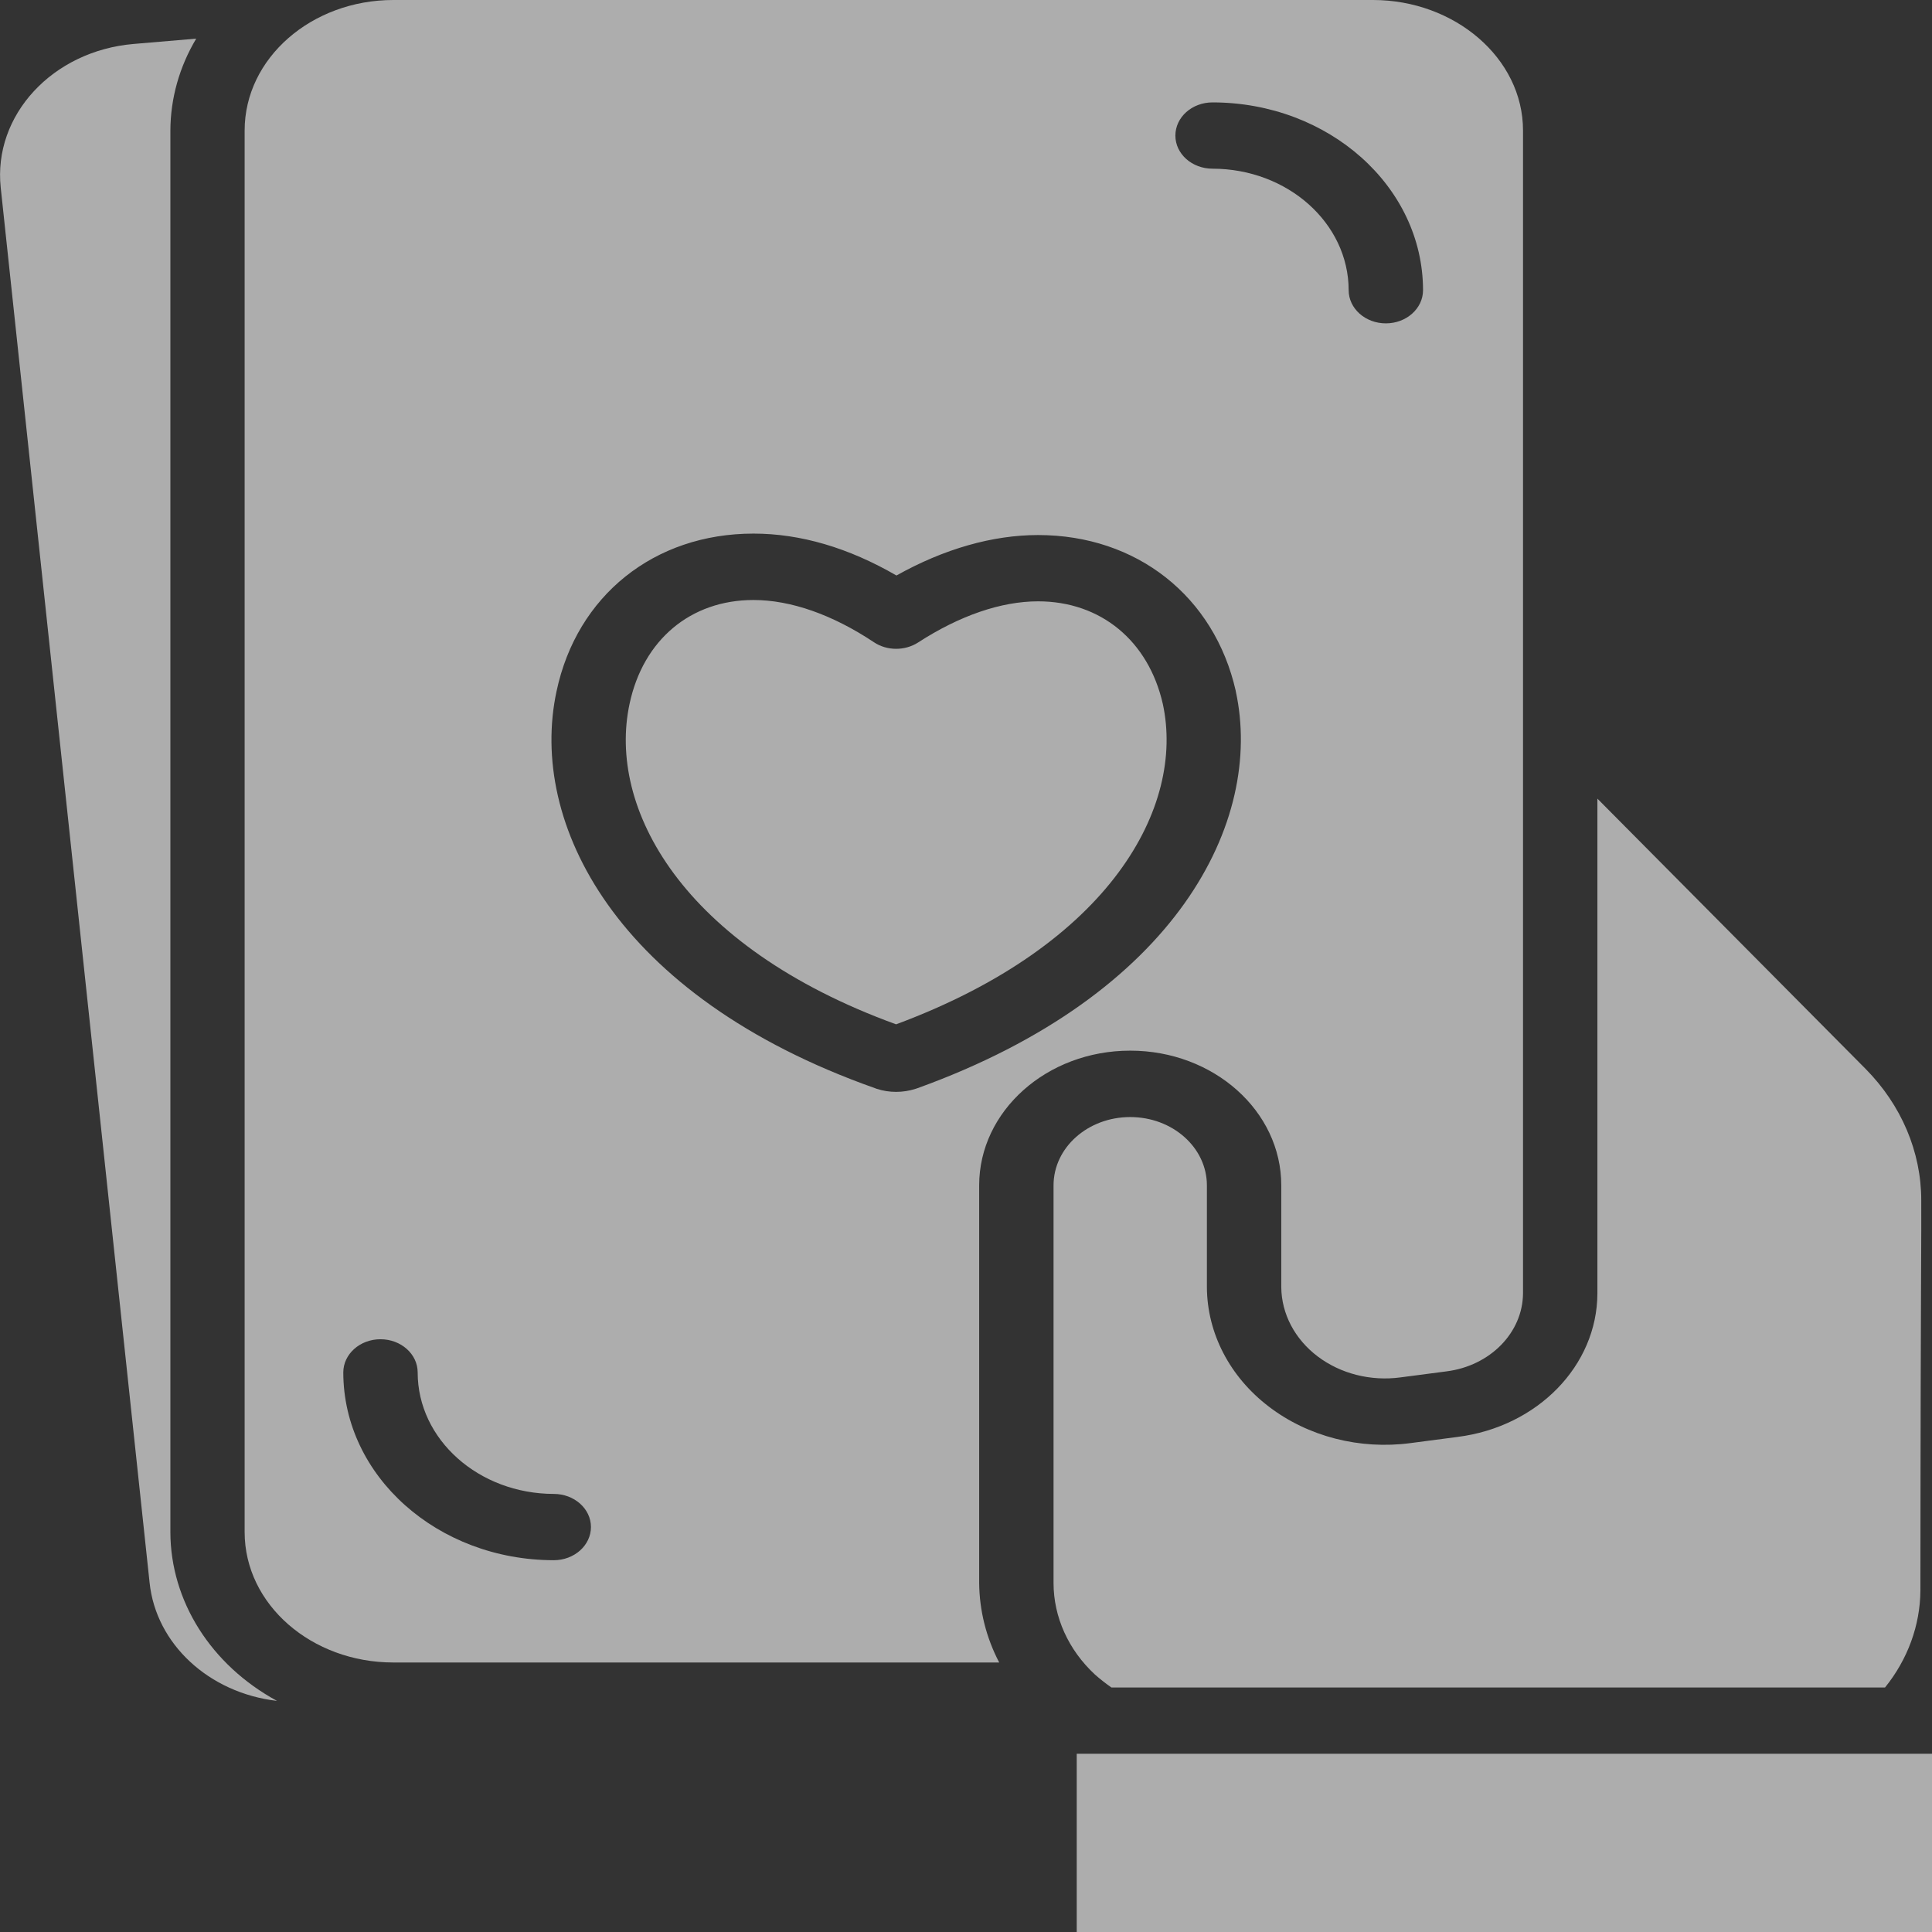 <svg width="16" height="16" viewBox="0 0 16 16" fill="none" xmlns="http://www.w3.org/2000/svg">
<rect x="0" y="0" width="16" height="16" fill="#333333" stroke="none"/>
<path d="M7.421 8.483C9.201 7.822 9.814 6.678 9.63 5.83C9.511 5.306 9.115 4.98 8.597 4.98C8.291 4.98 7.947 5.098 7.603 5.321C7.494 5.391 7.346 5.391 7.238 5.319C6.894 5.09 6.549 4.969 6.24 4.969C5.72 4.969 5.327 5.298 5.214 5.828C5.029 6.687 5.642 7.836 7.421 8.483Z" fill="white" fill-opacity="0.6"/>
<path d="M1.239 13.108C1.292 13.614 1.729 14.02 2.294 14.086C1.747 13.789 1.412 13.259 1.411 12.688L1.411 1.081C1.412 0.816 1.485 0.554 1.625 0.32L1.107 0.364C0.435 0.421 -0.058 0.954 0.006 1.554L1.239 13.108Z" fill="white" fill-opacity="0.6"/>
<path d="M8.917 14.524H16V16H8.917V14.524Z" fill="white" fill-opacity="0.6"/>
<path d="M12.071 11.9L11.682 11.951C11.26 12.007 10.832 11.897 10.508 11.649C10.184 11.402 9.997 11.041 9.995 10.66V9.817C9.995 9.504 9.711 9.251 9.36 9.251C9.009 9.251 8.725 9.504 8.725 9.817V13.109C8.725 13.392 8.848 13.664 9.068 13.868C9.111 13.906 9.156 13.941 9.204 13.975H15.611C15.799 13.742 15.901 13.462 15.904 13.175C15.905 11.592 15.908 11.012 15.909 10.698C15.909 10.411 15.912 10.349 15.911 9.941C15.911 9.54 15.747 9.152 15.449 8.851L13.229 6.614V10.712C13.227 11.309 12.734 11.816 12.071 11.9Z" fill="white" fill-opacity="0.6"/>
<path d="M2.026 1.081L2.026 12.688C2.026 13.289 2.582 13.768 3.257 13.768H8.275C8.167 13.562 8.111 13.337 8.109 13.109V9.817C8.109 9.201 8.669 8.701 9.36 8.701C10.051 8.701 10.611 9.201 10.611 9.817V10.66C10.613 10.881 10.723 11.09 10.912 11.233C11.102 11.377 11.352 11.44 11.598 11.407L11.98 11.357C12.341 11.311 12.61 11.037 12.613 10.712V1.081C12.613 0.48 12.045 0 11.371 0L3.257 0C2.582 0 2.026 0.48 2.026 1.081ZM10.042 0.848C11.004 0.849 11.784 1.544 11.785 2.403C11.785 2.555 11.647 2.678 11.477 2.678C11.307 2.678 11.169 2.555 11.169 2.403C11.168 1.848 10.664 1.398 10.042 1.397C9.871 1.397 9.734 1.274 9.734 1.123C9.734 0.971 9.871 0.848 10.042 0.848ZM4.609 5.725C4.777 4.932 5.418 4.419 6.24 4.419C6.629 4.419 7.027 4.536 7.424 4.766C7.817 4.546 8.219 4.431 8.597 4.431C9.414 4.431 10.056 4.938 10.234 5.722L10.234 5.724C10.469 6.802 9.745 8.236 7.601 9.011C7.595 9.013 7.589 9.015 7.583 9.017C7.478 9.051 7.364 9.051 7.26 9.017C7.255 9.015 7.249 9.013 7.244 9.011C5.098 8.252 4.375 6.814 4.609 5.725ZM3.459 11.366C3.459 11.921 3.964 12.371 4.586 12.372C4.756 12.372 4.894 12.495 4.894 12.646C4.894 12.798 4.756 12.921 4.586 12.921C3.624 12.92 2.844 12.225 2.843 11.366C2.843 11.214 2.981 11.091 3.151 11.091C3.321 11.091 3.459 11.214 3.459 11.366V11.366Z" fill="white" fill-opacity="0.6"/>
</svg>
